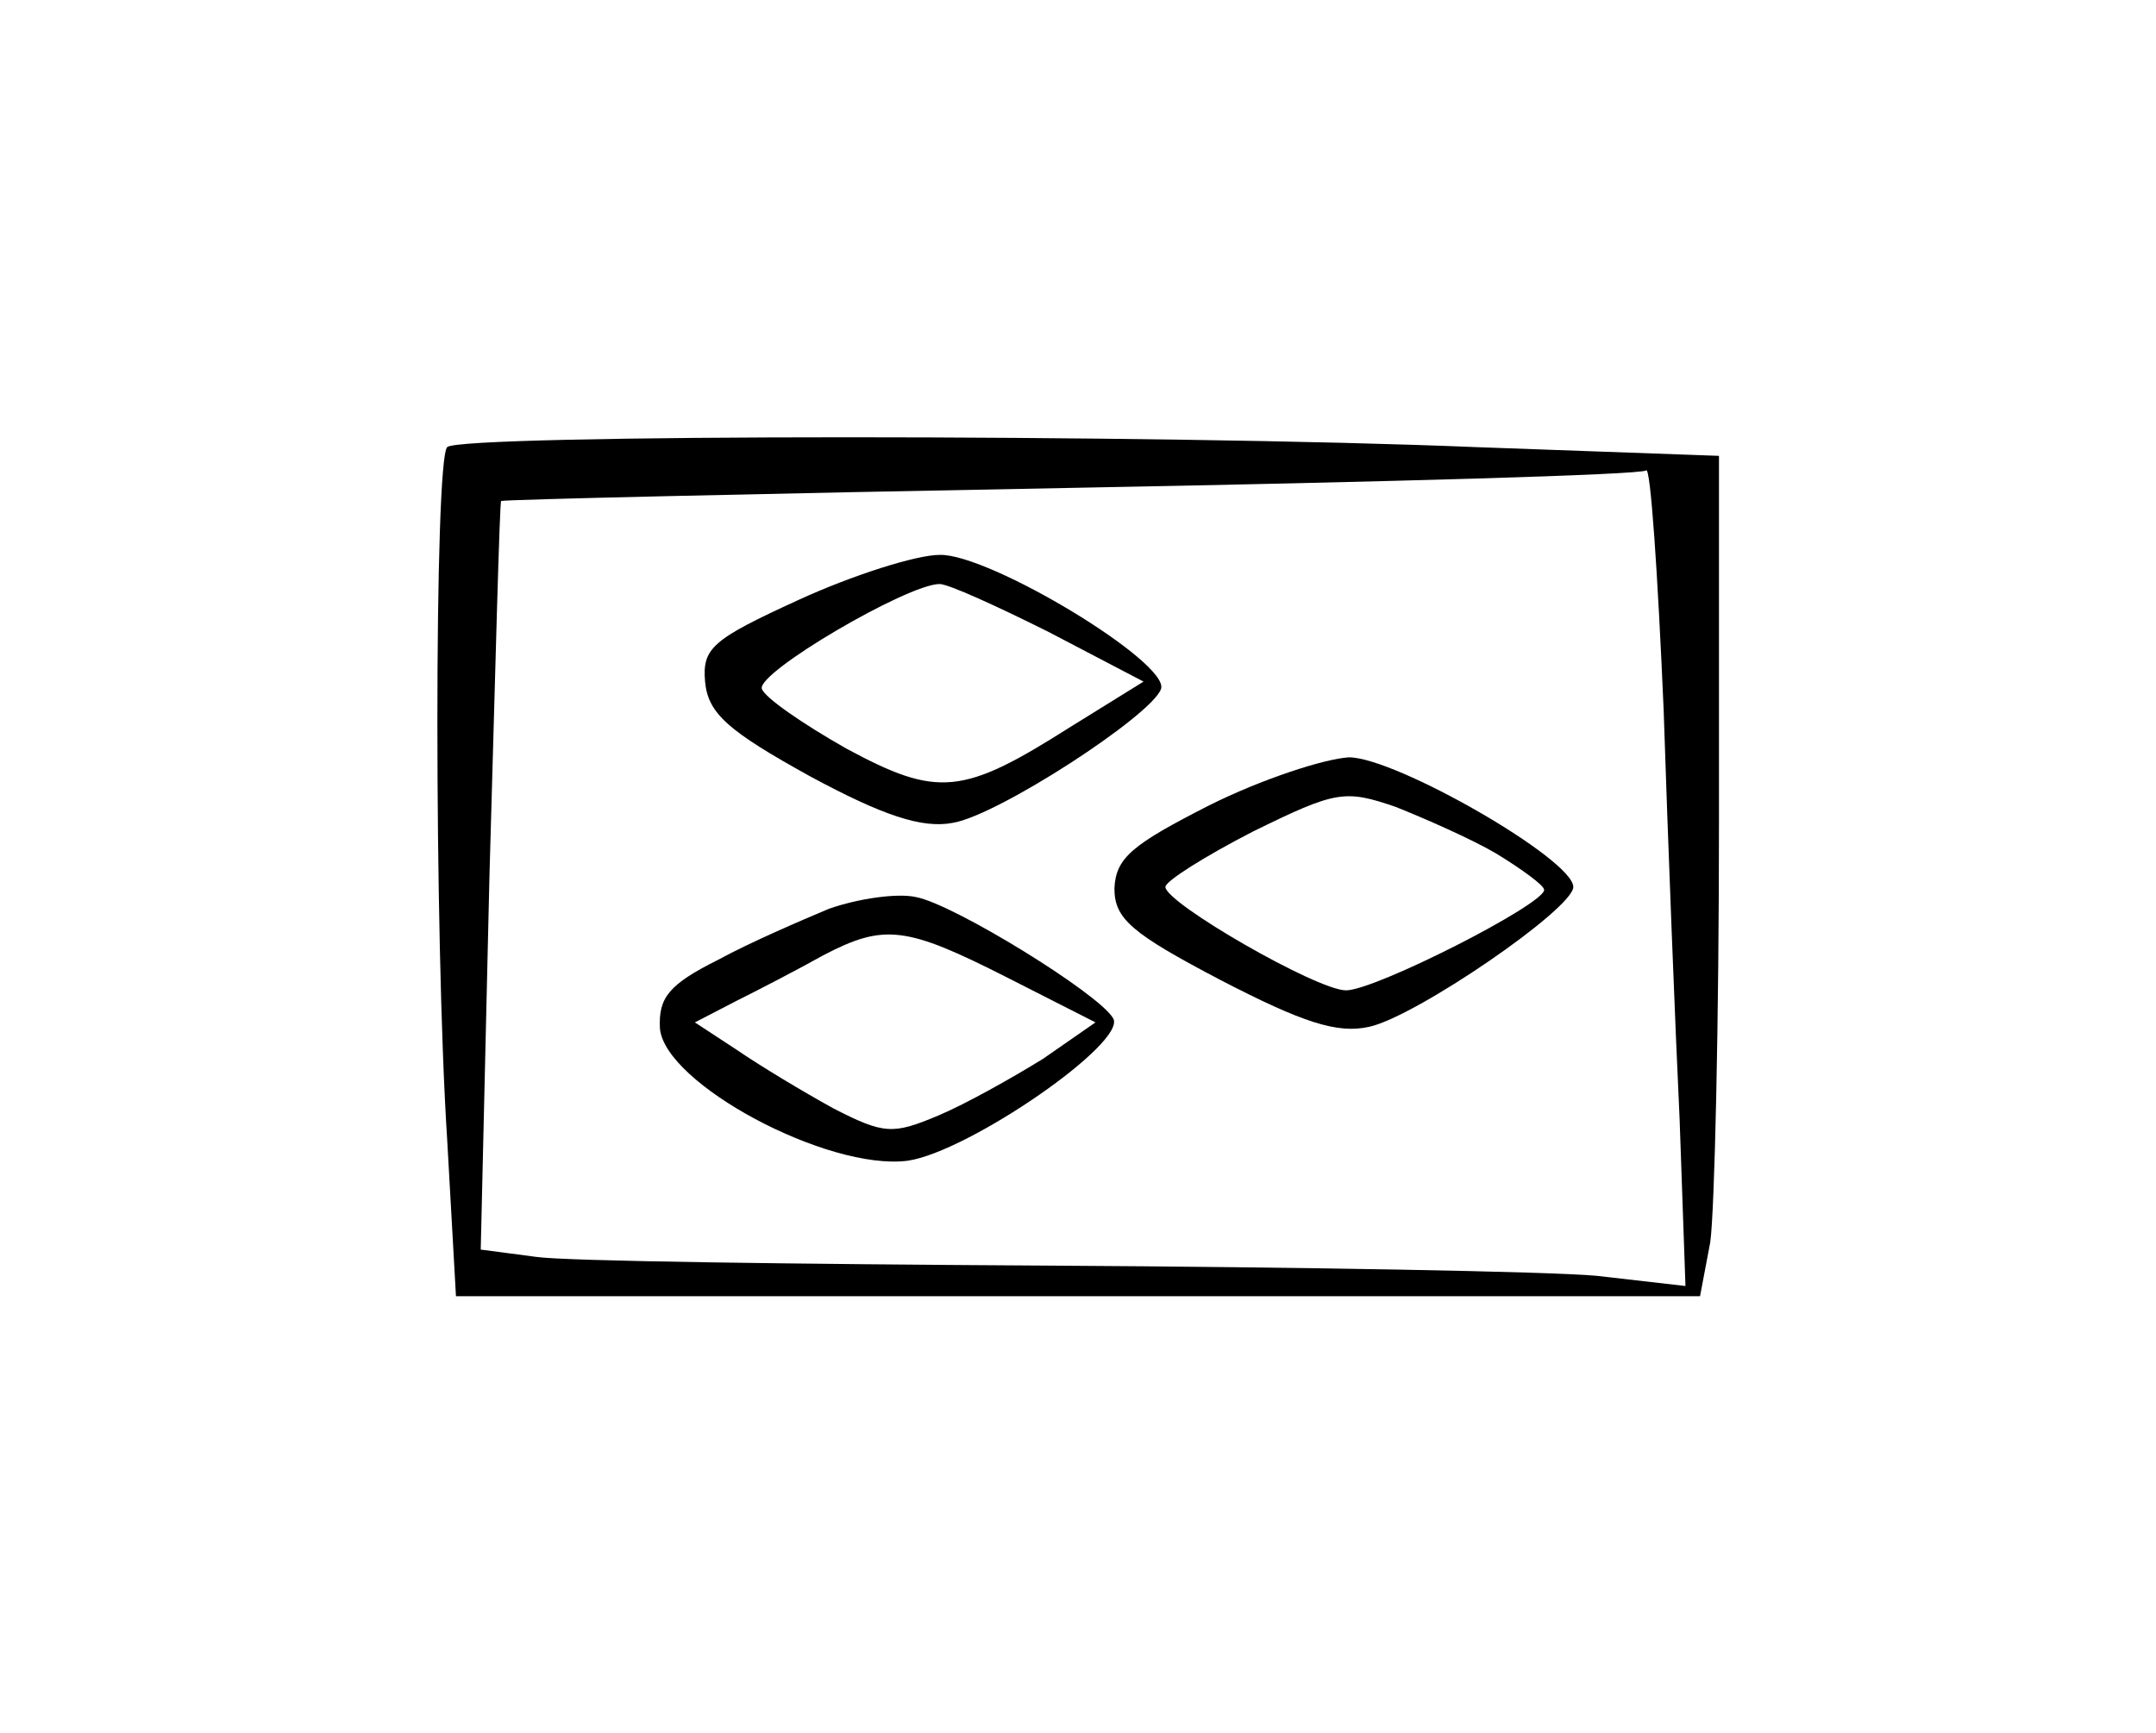 <?xml version="1.0" standalone="no"?>
<!DOCTYPE svg PUBLIC "-//W3C//DTD SVG 20010904//EN"
 "http://www.w3.org/TR/2001/REC-SVG-20010904/DTD/svg10.dtd">
<svg version="1.0" xmlns="http://www.w3.org/2000/svg"
 width="148pt" height="119pt" viewBox="0 0 148 119"
 preserveAspectRatio="xMidYMid meet">
<g transform="translate(0,119) scale(0.1,-0.1)"
fill="#000000" stroke="none">
<path d="M307 883 c-9 -8 -9 -337 0 -476 l6 -107 427 0 427 0 7 37 c3 21 6
151 6 289 l0 251 -167 6 c-216 9 -698 9 -706 0z m846 -462 l4 -114 -61 7 c-33
3 -203 6 -376 7 -173 1 -332 3 -352 6 l-38 5 6 257 c4 141 7 257 8 257 1 1
177 5 391 9 215 4 392 9 395 12 3 3 8 -71 12 -164 3 -92 8 -219 11 -282z"/>
<path d="M548 778 c-59 -27 -66 -33 -64 -56 2 -22 16 -34 72 -65 50 -27 77
-36 98 -32 31 5 137 74 143 92 6 18 -118 93 -152 92 -16 0 -60 -14 -97 -31z
m172 -22 l65 -34 -50 -31 c-74 -47 -91 -49 -154 -15 -30 17 -56 35 -58 41 -4
11 100 72 122 72 6 0 39 -15 75 -33z"/>
<path d="M830 637 c-53 -27 -64 -36 -65 -57 0 -21 12 -31 73 -63 56 -29 80
-37 102 -32 32 7 140 81 140 96 0 19 -122 89 -154 89 -17 -1 -60 -15 -96 -33z
m197 -33 c18 -11 33 -22 33 -25 0 -10 -116 -69 -136 -69 -20 0 -124 60 -124
71 0 4 27 21 60 38 57 28 63 29 98 17 20 -8 52 -22 69 -32z"/>
<path d="M569 566 c-19 -8 -54 -23 -76 -35 -34 -17 -41 -26 -40 -47 3 -38 115
-98 170 -91 42 6 152 82 141 98 -10 17 -109 78 -135 83 -13 3 -40 -1 -60 -8z
m122 -47 l61 -31 -36 -25 c-21 -13 -53 -31 -72 -39 -31 -13 -37 -13 -72 5 -20
11 -50 29 -66 40 l-29 19 29 15 c16 8 43 22 59 31 42 22 57 20 126 -15z"/>
</g>
</svg>
